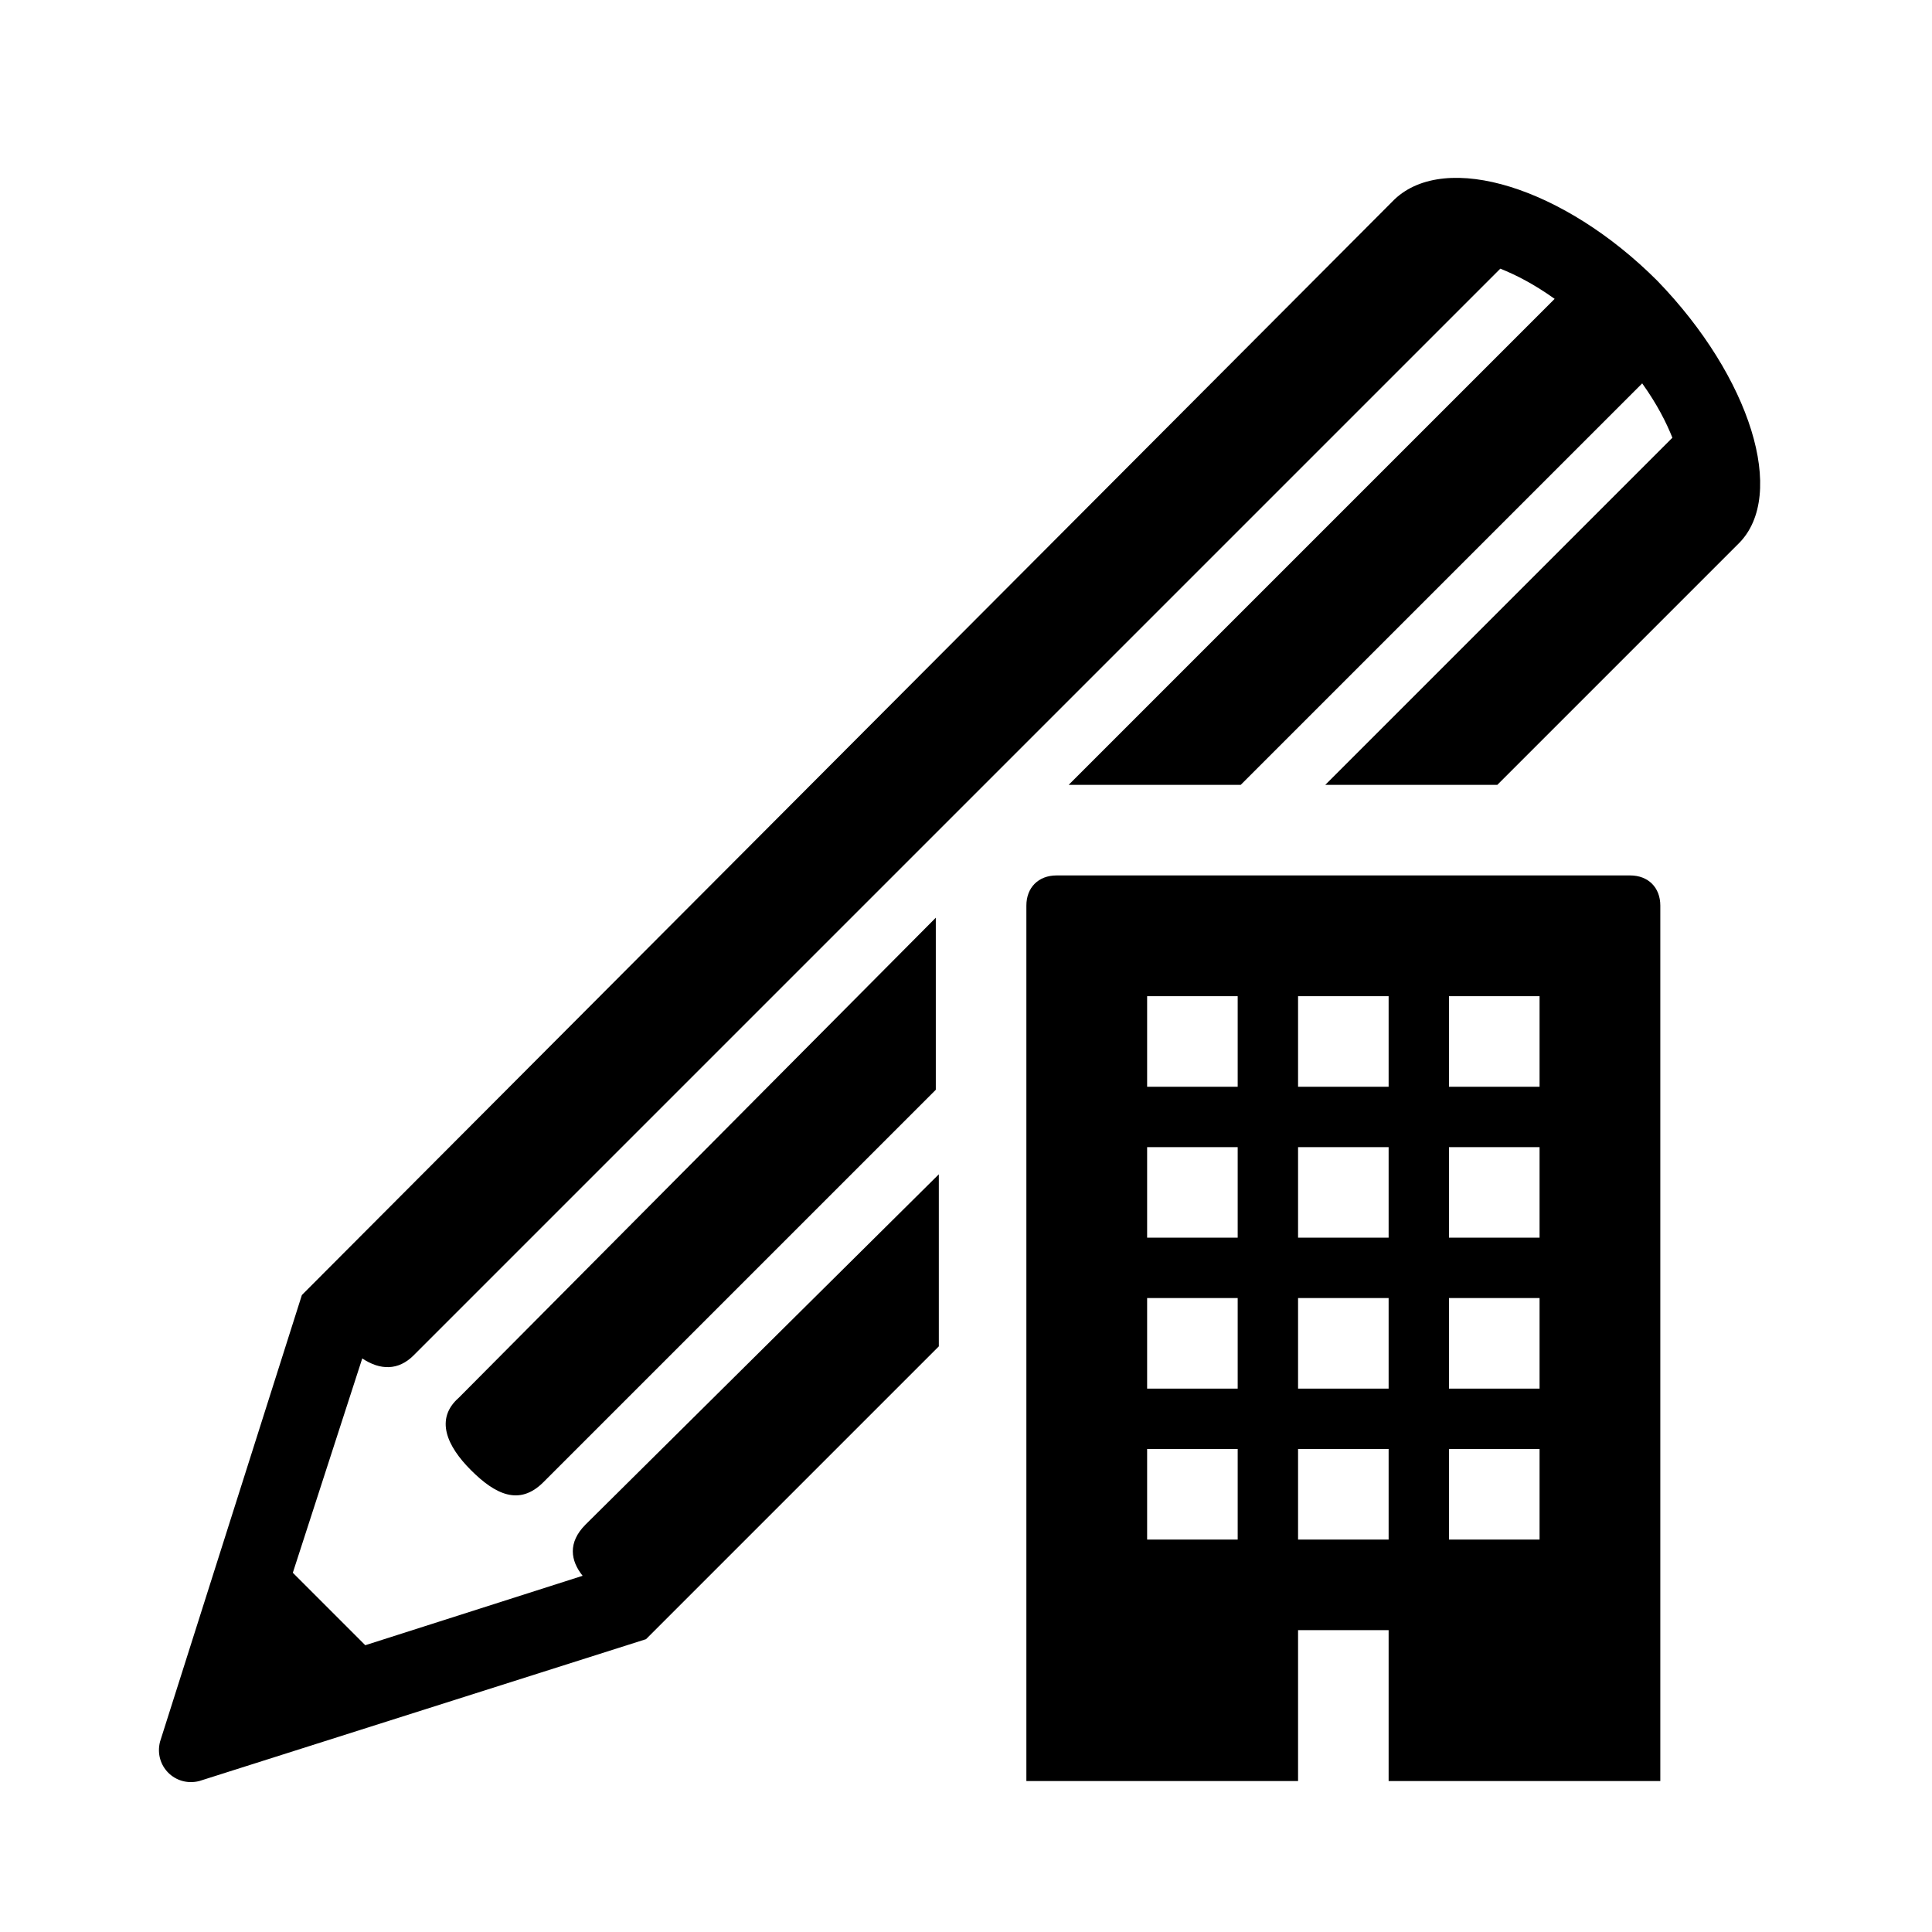 <?xml version="1.0" encoding="utf-8"?>
<!-- Generator: Adobe Illustrator 22.1.0, SVG Export Plug-In . SVG Version: 6.00 Build 0)  -->
<!DOCTYPE svg PUBLIC "-//W3C//DTD SVG 1.1//EN" "http://www.w3.org/Graphics/SVG/1.1/DTD/svg11.dtd">
<svg version="1.1" xmlns="http://www.w3.org/2000/svg" xmlns:xlink="http://www.w3.org/1999/xlink" x="0px" y="0px" width="64px"
	 height="64px" viewBox="0 0 64 64" style="enable-background:new 0 0 64 64;" xml:space="preserve">
<style type="text/css">
	.st0{fill:none;}
</style>
<g id="Box">
	<rect class="st0" width="64" height="64"/>
</g>
<g id="Icon">
	<g>
		<path d="M54.9,9.3c-3.1-3.1-7-4.3-8.7-2.7L10,42.9L5.3,57.7c-0.2,0.8,0.5,1.5,1.3,1.3l14.8-4.7l9.7-9.7v-5.7L19.4,50.5
			c-0.6,0.6-0.5,1.2-0.1,1.7l-7.2,2.3l-2.4-2.4L12,45c0.6,0.4,1.2,0.4,1.7-0.1l36-36c0.5,0.2,1.1,0.5,1.8,1L35.4,26h5.7l13.3-13.3
			c0.5,0.7,0.8,1.3,1,1.8L43.9,26h5.7l8-8C59.2,16.4,58,12.5,54.9,9.3z"/>
		<path d="M15.6,48.7c0.8,0.8,1.6,1.2,2.4,0.4l13-13v-5.7L15.2,46.3C14.4,47,14.8,47.9,15.6,48.7z"/>
		<path d="M54,29H35c-0.6,0-1,0.4-1,1v29h9v-5h3v5h9V30C55,29.4,54.6,29,54,29z M41,51h-3v-3h3V51z M41,46h-3v-3h3V46z M41,41h-3v-3
			h3V41z M41,36h-3v-3h3V36z M46,51h-3v-3h3V51z M46,46h-3v-3h3V46z M46,41h-3v-3h3V41z M46,36h-3v-3h3V36z M51,51h-3v-3h3V51z
			 M51,46h-3v-3h3V46z M51,41h-3v-3h3V41z M51,36h-3v-3h3V36z"/>
	</g>
</g>
</svg>
